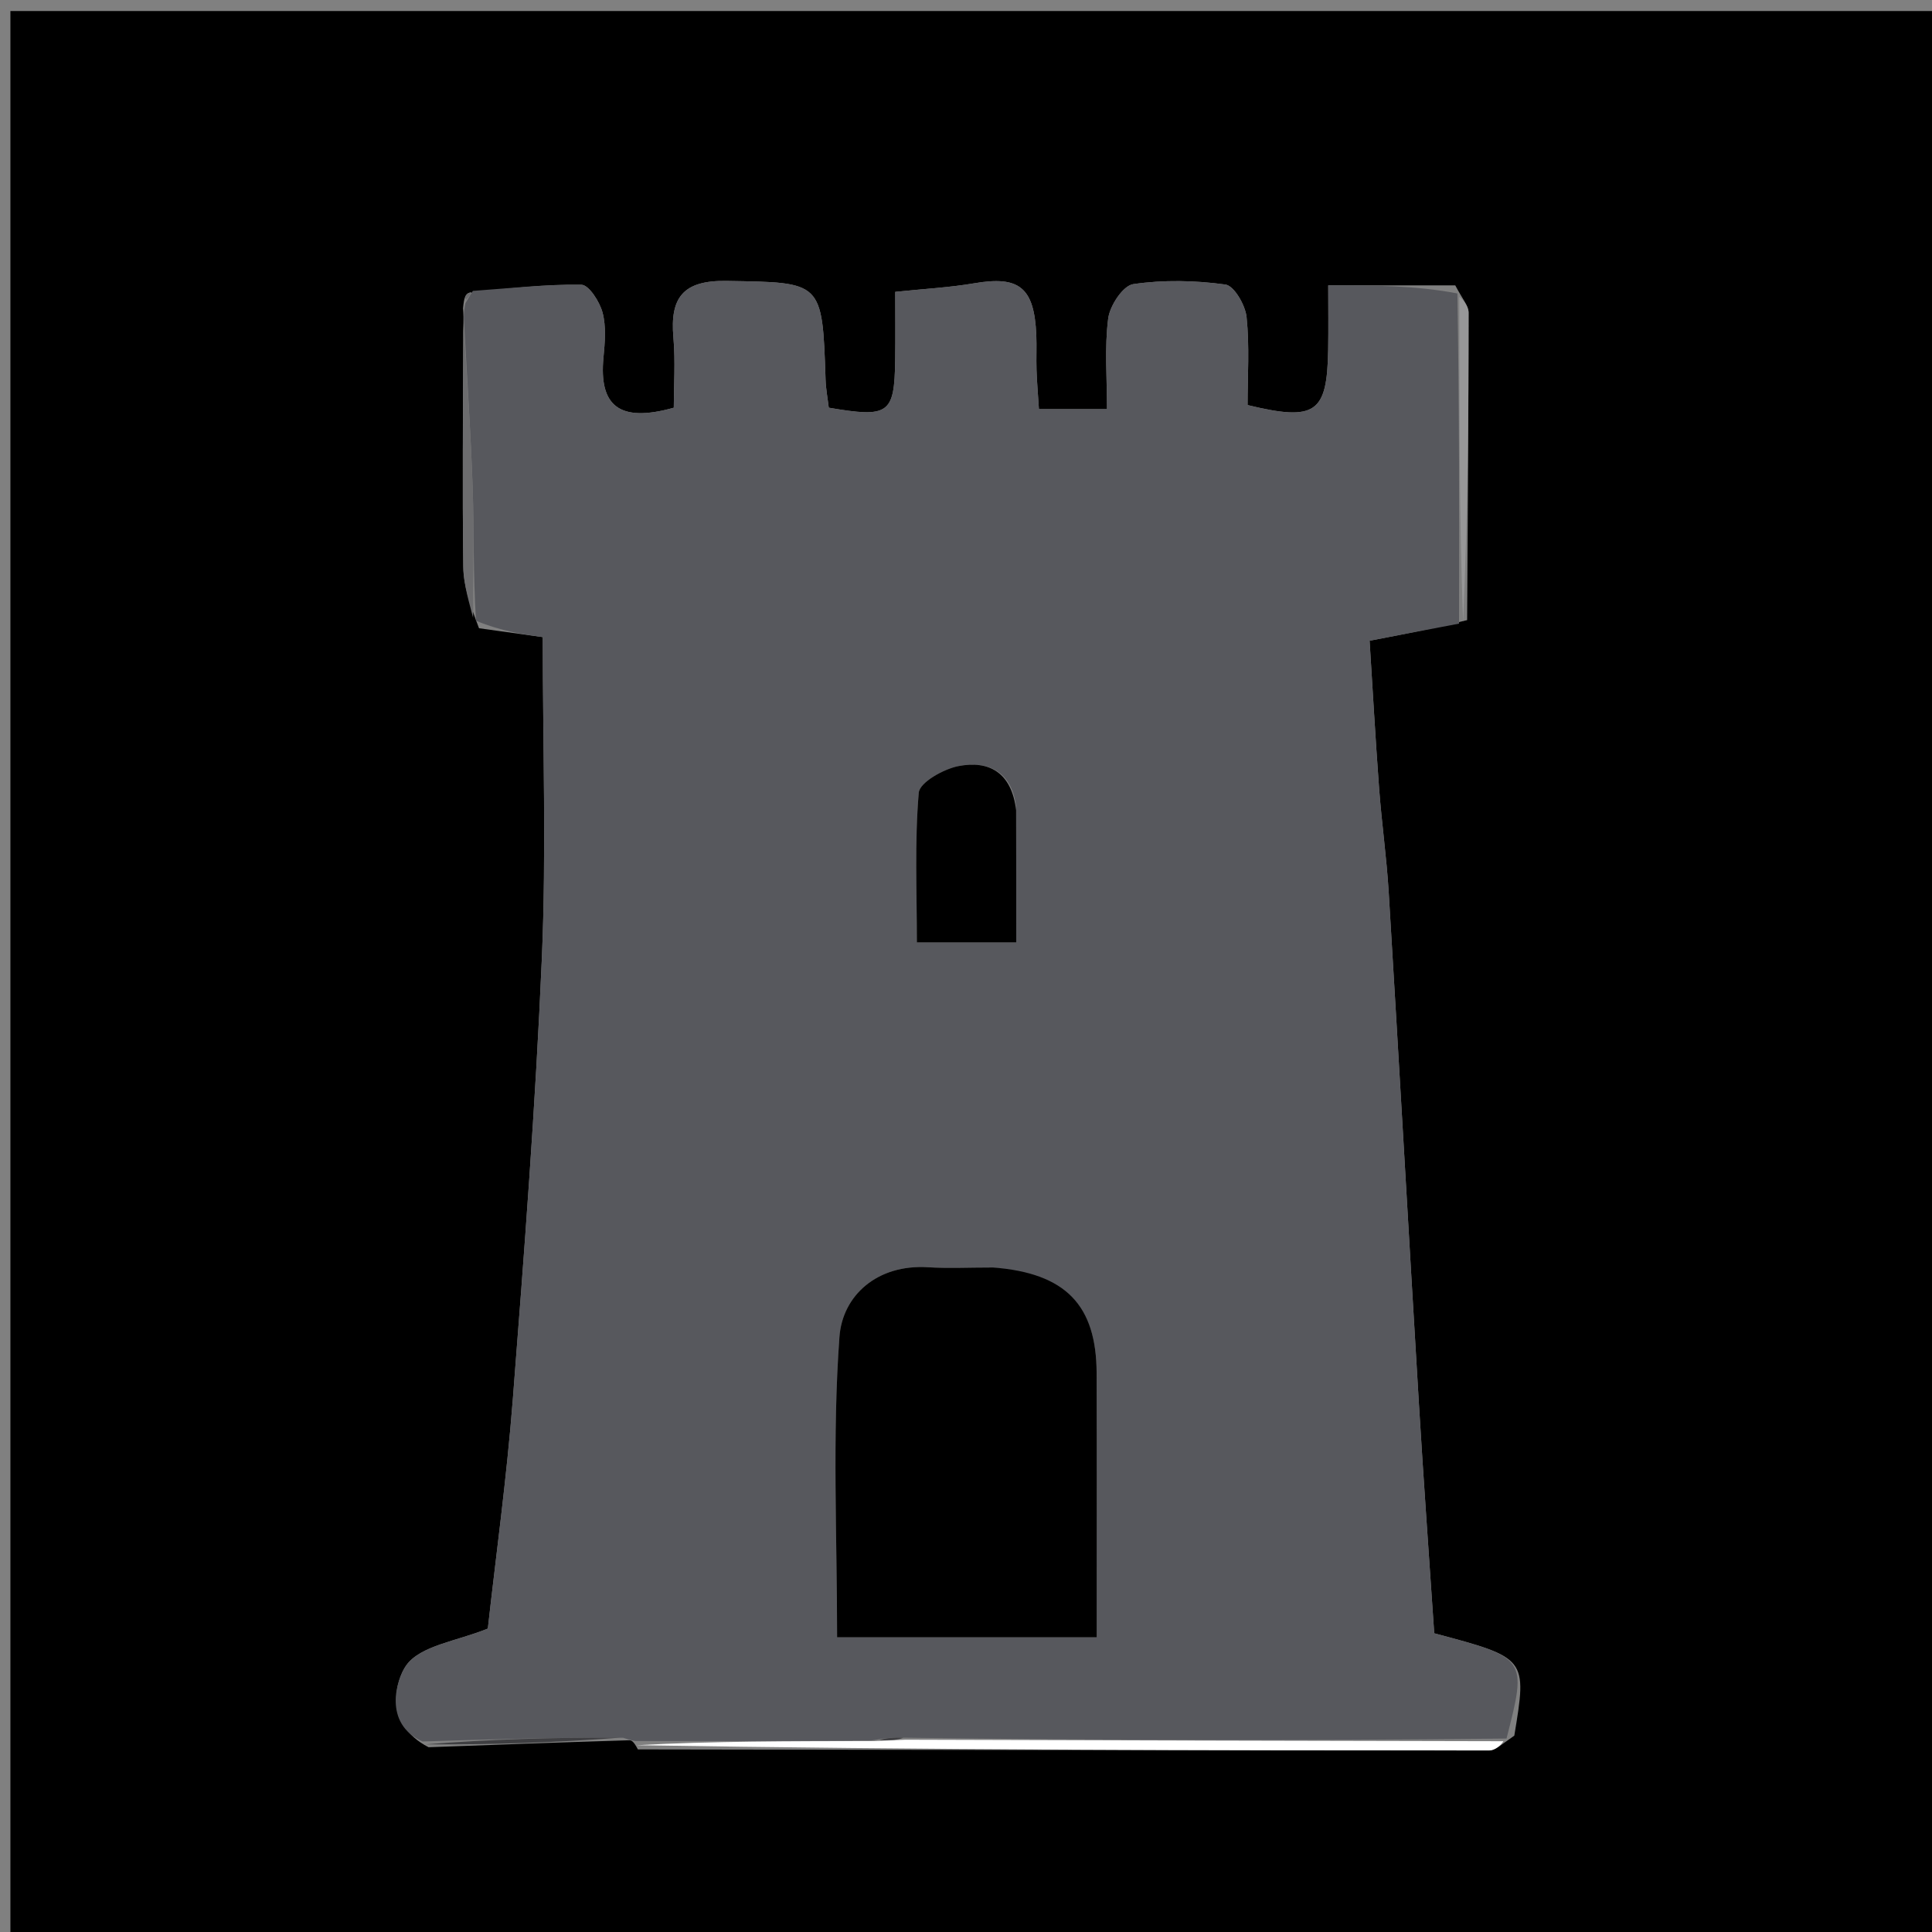 <svg version="1.1" id="Layer_1" xmlns="http://www.w3.org/2000/svg" xmlns:xlink="http://www.w3.org/1999/xlink" x="0px" y="0px"
	 width="3%" viewBox="0 0 192 192" enable-background="new 0 0 192 192" xml:space="preserve">
<rect x="0" y="0" width="192" height="192" fill="#808080" stroke="none"/>
<path fill="#000000" opacity="1" stroke="none" 
	d="
M106,193 
	C70.689,193 35.879,193 1.034,193 
	C1.034,129.064 1.034,65.129 1.034,1.097 
	C64.894,1.097 128.788,1.097 192.841,1.097 
	C192.841,65 192.841,129 192.841,193 
	C164.129,193 135.315,193 106,193 
M145.802,61.625 
	C145.864,51.439 145.945,41.253 145.945,31.066 
	C145.945,30.387 145.328,29.708 144.623,28.36 
	C140.605,28.36 136.586,28.36 131.998,28.36 
	C131.998,30.515 132.028,32.644 131.992,34.772 
	C131.887,41.057 130.758,41.893 123.983,40.255 
	C123.983,37.422 124.188,34.44 123.884,31.51 
	C123.76,30.322 122.647,28.396 121.781,28.277 
	C118.766,27.861 115.619,27.794 112.618,28.237 
	C111.604,28.386 110.295,30.375 110.131,31.653 
	C109.759,34.554 110.014,37.535 110.014,40.657 
	C107.373,40.657 105.368,40.657 103.247,40.657 
	C103.147,39.068 103.047,37.922 103.009,36.774 
	C102.971,35.611 103.035,34.444 102.986,33.281 
	C102.783,28.556 101.283,27.386 96.822,28.152 
	C94.362,28.574 91.851,28.702 88.967,29.004 
	C88.967,31.18 88.995,33.493 88.962,35.804 
	C88.885,41.146 88.349,41.539 82.363,40.516 
	C82.259,39.632 82.075,38.675 82.044,37.712 
	C81.72,27.885 81.724,28.077 72.207,27.918 
	C67.897,27.847 66.572,29.552 66.922,33.531 
	C67.131,35.925 66.96,38.352 66.96,40.517 
	C61.49,42.058 59.517,40.285 59.972,35.528 
	C60.114,34.046 60.253,32.464 59.882,31.063 
	C59.596,29.985 58.523,28.309 57.778,28.297 
	C54.186,28.241 50.587,28.659 46.558,29.112 
	C46.246,29.297 46.112,29.569 46.017,30.635 
	C46.052,31.112 46.087,31.589 46.03,32.99 
	C46.018,40.772 45.942,48.555 46.042,56.336 
	C46.066,58.182 46.683,60.02 47.604,62.434 
	C49.863,62.748 52.122,63.063 53.939,63.316 
	C53.939,74.084 54.303,84.648 53.851,95.176 
	C53.223,109.833 52.098,124.474 50.96,139.104 
	C50.35,146.946 49.268,154.752 48.48,161.845 
	C45.395,163.104 41.764,163.526 40.359,165.518 
	C39.367,166.926 38.055,171.297 42.593,173.638 
	C49.054,173.398 55.515,173.158 62.56,172.945 
	C62.753,172.97 62.946,172.994 63.393,173.854 
	C91.595,173.902 119.797,173.956 147.998,173.957 
	C148.62,173.957 149.242,173.346 150.491,172.486 
	C151.765,164.769 151.765,164.769 142.533,162.314 
	C142.024,154.732 141.473,147.172 141.017,139.607 
	C139.994,122.618 139.04,105.624 138.007,88.636 
	C137.799,85.205 137.311,81.791 137.056,78.362 
	C136.684,73.356 136.406,68.344 136.109,63.675 
	C139.589,63.009 142.294,62.492 145.802,61.625 
z"/>
<path fill="#57585D" opacity="1" stroke="none" 
	d="
M41.985,173.067 
	C38.055,171.297 39.367,166.926 40.359,165.518 
	C41.764,163.526 45.395,163.104 48.48,161.845 
	C49.268,154.752 50.35,146.946 50.96,139.104 
	C52.098,124.474 53.223,109.833 53.851,95.176 
	C54.303,84.648 53.939,74.084 53.939,63.316 
	C52.122,63.063 49.863,62.748 47.304,61.689 
	C47.004,56.839 47.114,52.729 46.977,48.628 
	C46.792,43.104 46.416,37.586 46.122,32.065 
	C46.087,31.589 46.052,31.112 46.253,30.136 
	C46.673,29.406 46.84,29.163 46.991,28.909 
	C50.587,28.659 54.186,28.241 57.778,28.297 
	C58.523,28.309 59.596,29.985 59.882,31.063 
	C60.253,32.464 60.114,34.046 59.972,35.528 
	C59.517,40.285 61.49,42.058 66.96,40.517 
	C66.96,38.352 67.131,35.925 66.922,33.531 
	C66.572,29.552 67.897,27.847 72.207,27.918 
	C81.724,28.077 81.72,27.885 82.044,37.712 
	C82.075,38.675 82.259,39.632 82.363,40.516 
	C88.349,41.539 88.885,41.146 88.962,35.804 
	C88.995,33.493 88.967,31.18 88.967,29.004 
	C91.851,28.702 94.362,28.574 96.822,28.152 
	C101.283,27.386 102.783,28.556 102.986,33.281 
	C103.035,34.444 102.971,35.611 103.009,36.774 
	C103.047,37.922 103.147,39.068 103.247,40.657 
	C105.368,40.657 107.373,40.657 110.014,40.657 
	C110.014,37.535 109.759,34.554 110.131,31.653 
	C110.295,30.375 111.604,28.386 112.618,28.237 
	C115.619,27.794 118.766,27.861 121.781,28.277 
	C122.647,28.396 123.76,30.322 123.884,31.51 
	C124.188,34.44 123.983,37.422 123.983,40.255 
	C130.758,41.893 131.887,41.057 131.992,34.772 
	C132.028,32.644 131.998,30.515 131.998,28.36 
	C136.586,28.36 140.605,28.36 144.834,29.161 
	C145.03,40.633 145.014,51.304 144.998,61.975 
	C142.294,62.492 139.589,63.009 136.109,63.675 
	C136.406,68.344 136.684,73.356 137.056,78.362 
	C137.311,81.791 137.799,85.205 138.007,88.636 
	C139.04,105.624 139.994,122.618 141.017,139.607 
	C141.473,147.172 142.024,154.732 142.533,162.314 
	C151.765,164.769 151.765,164.769 149.717,172.774 
	C129.287,173.005 109.629,172.948 89.77,172.69 
	C88.722,172.622 87.875,172.755 86.564,172.97 
	C78.447,173.04 70.793,173.029 63.14,173.018 
	C62.946,172.994 62.753,172.97 61.931,172.698 
	C54.864,172.656 48.424,172.862 41.985,173.067 
M98.23,125.961 
	C96.231,125.961 94.225,126.065 92.234,125.939 
	C87.177,125.619 83.724,128.741 83.423,132.863 
	C82.703,142.734 83.191,152.693 83.191,162.71 
	C92.019,162.71 100.246,162.71 108.988,162.71 
	C108.988,153.716 109.008,145.089 108.981,136.462 
	C108.96,129.723 105.926,126.519 98.23,125.961 
M100.97,80.076 
	C100.523,76.67 98.196,75.574 95.275,76.13 
	C93.777,76.416 91.395,77.755 91.307,78.78 
	C90.888,83.668 91.119,88.611 91.119,93.65 
	C94.651,93.65 97.552,93.65 100.993,93.65 
	C100.993,89.21 100.993,85.09 100.97,80.076 
z"/>
<path fill="#FFFFFF" opacity="1" stroke="none" 
	d="
M63.266,173.436 
	C70.793,173.029 78.447,173.04 86.93,173.023 
	C88.498,172.961 89.235,172.926 89.972,172.891 
	C109.629,172.948 129.287,173.005 149.404,173.041 
	C149.242,173.346 148.62,173.957 147.998,173.957 
	C119.797,173.956 91.595,173.902 63.266,173.436 
z"/>
<path fill="#3F3F42" opacity="1" stroke="none" 
	d="
M42.289,173.352 
	C48.424,172.862 54.864,172.656 61.64,172.685 
	C55.515,173.158 49.054,173.398 42.289,173.352 
z"/>
<path fill="#979798" opacity="1" stroke="none" 
	d="
M145.4,61.8 
	C145.014,51.304 145.03,40.633 145.022,29.496 
	C145.328,29.708 145.945,30.387 145.945,31.066 
	C145.945,41.253 145.864,51.439 145.4,61.8 
z"/>
<path fill="#6C6C6E" opacity="1" stroke="none" 
	d="
M46.076,32.528 
	C46.416,37.586 46.792,43.104 46.977,48.628 
	C47.114,52.729 47.004,56.839 47.015,61.403 
	C46.683,60.02 46.066,58.182 46.042,56.336 
	C45.942,48.555 46.018,40.772 46.076,32.528 
z"/>
<path fill="#6C6C6E" opacity="1" stroke="none" 
	d="
M46.774,29.011 
	C46.84,29.163 46.673,29.406 46.323,29.783 
	C46.112,29.569 46.246,29.297 46.774,29.011 
z"/>
<path fill="#000000" opacity="1" stroke="none" 
	d="
M98.68,125.962 
	C105.926,126.519 108.96,129.723 108.981,136.462 
	C109.008,145.089 108.988,153.716 108.988,162.71 
	C100.246,162.71 92.019,162.71 83.191,162.71 
	C83.191,152.693 82.703,142.734 83.423,132.863 
	C83.724,128.741 87.177,125.619 92.234,125.939 
	C94.225,126.065 96.231,125.961 98.68,125.962 
z"/>
<path fill="#000000" opacity="1" stroke="none" 
	d="
M100.981,80.523 
	C100.993,85.09 100.993,89.21 100.993,93.65 
	C97.552,93.65 94.651,93.65 91.119,93.65 
	C91.119,88.611 90.888,83.668 91.307,78.78 
	C91.395,77.755 93.777,76.416 95.275,76.13 
	C98.196,75.574 100.523,76.67 100.981,80.523 
z"/>
<path fill="#3F3F42" opacity="1" stroke="none" 
	d="
M89.77,172.69 
	C89.235,172.926 88.498,172.961 87.395,172.942 
	C87.875,172.755 88.722,172.622 89.77,172.69 
z"/>
</svg>
